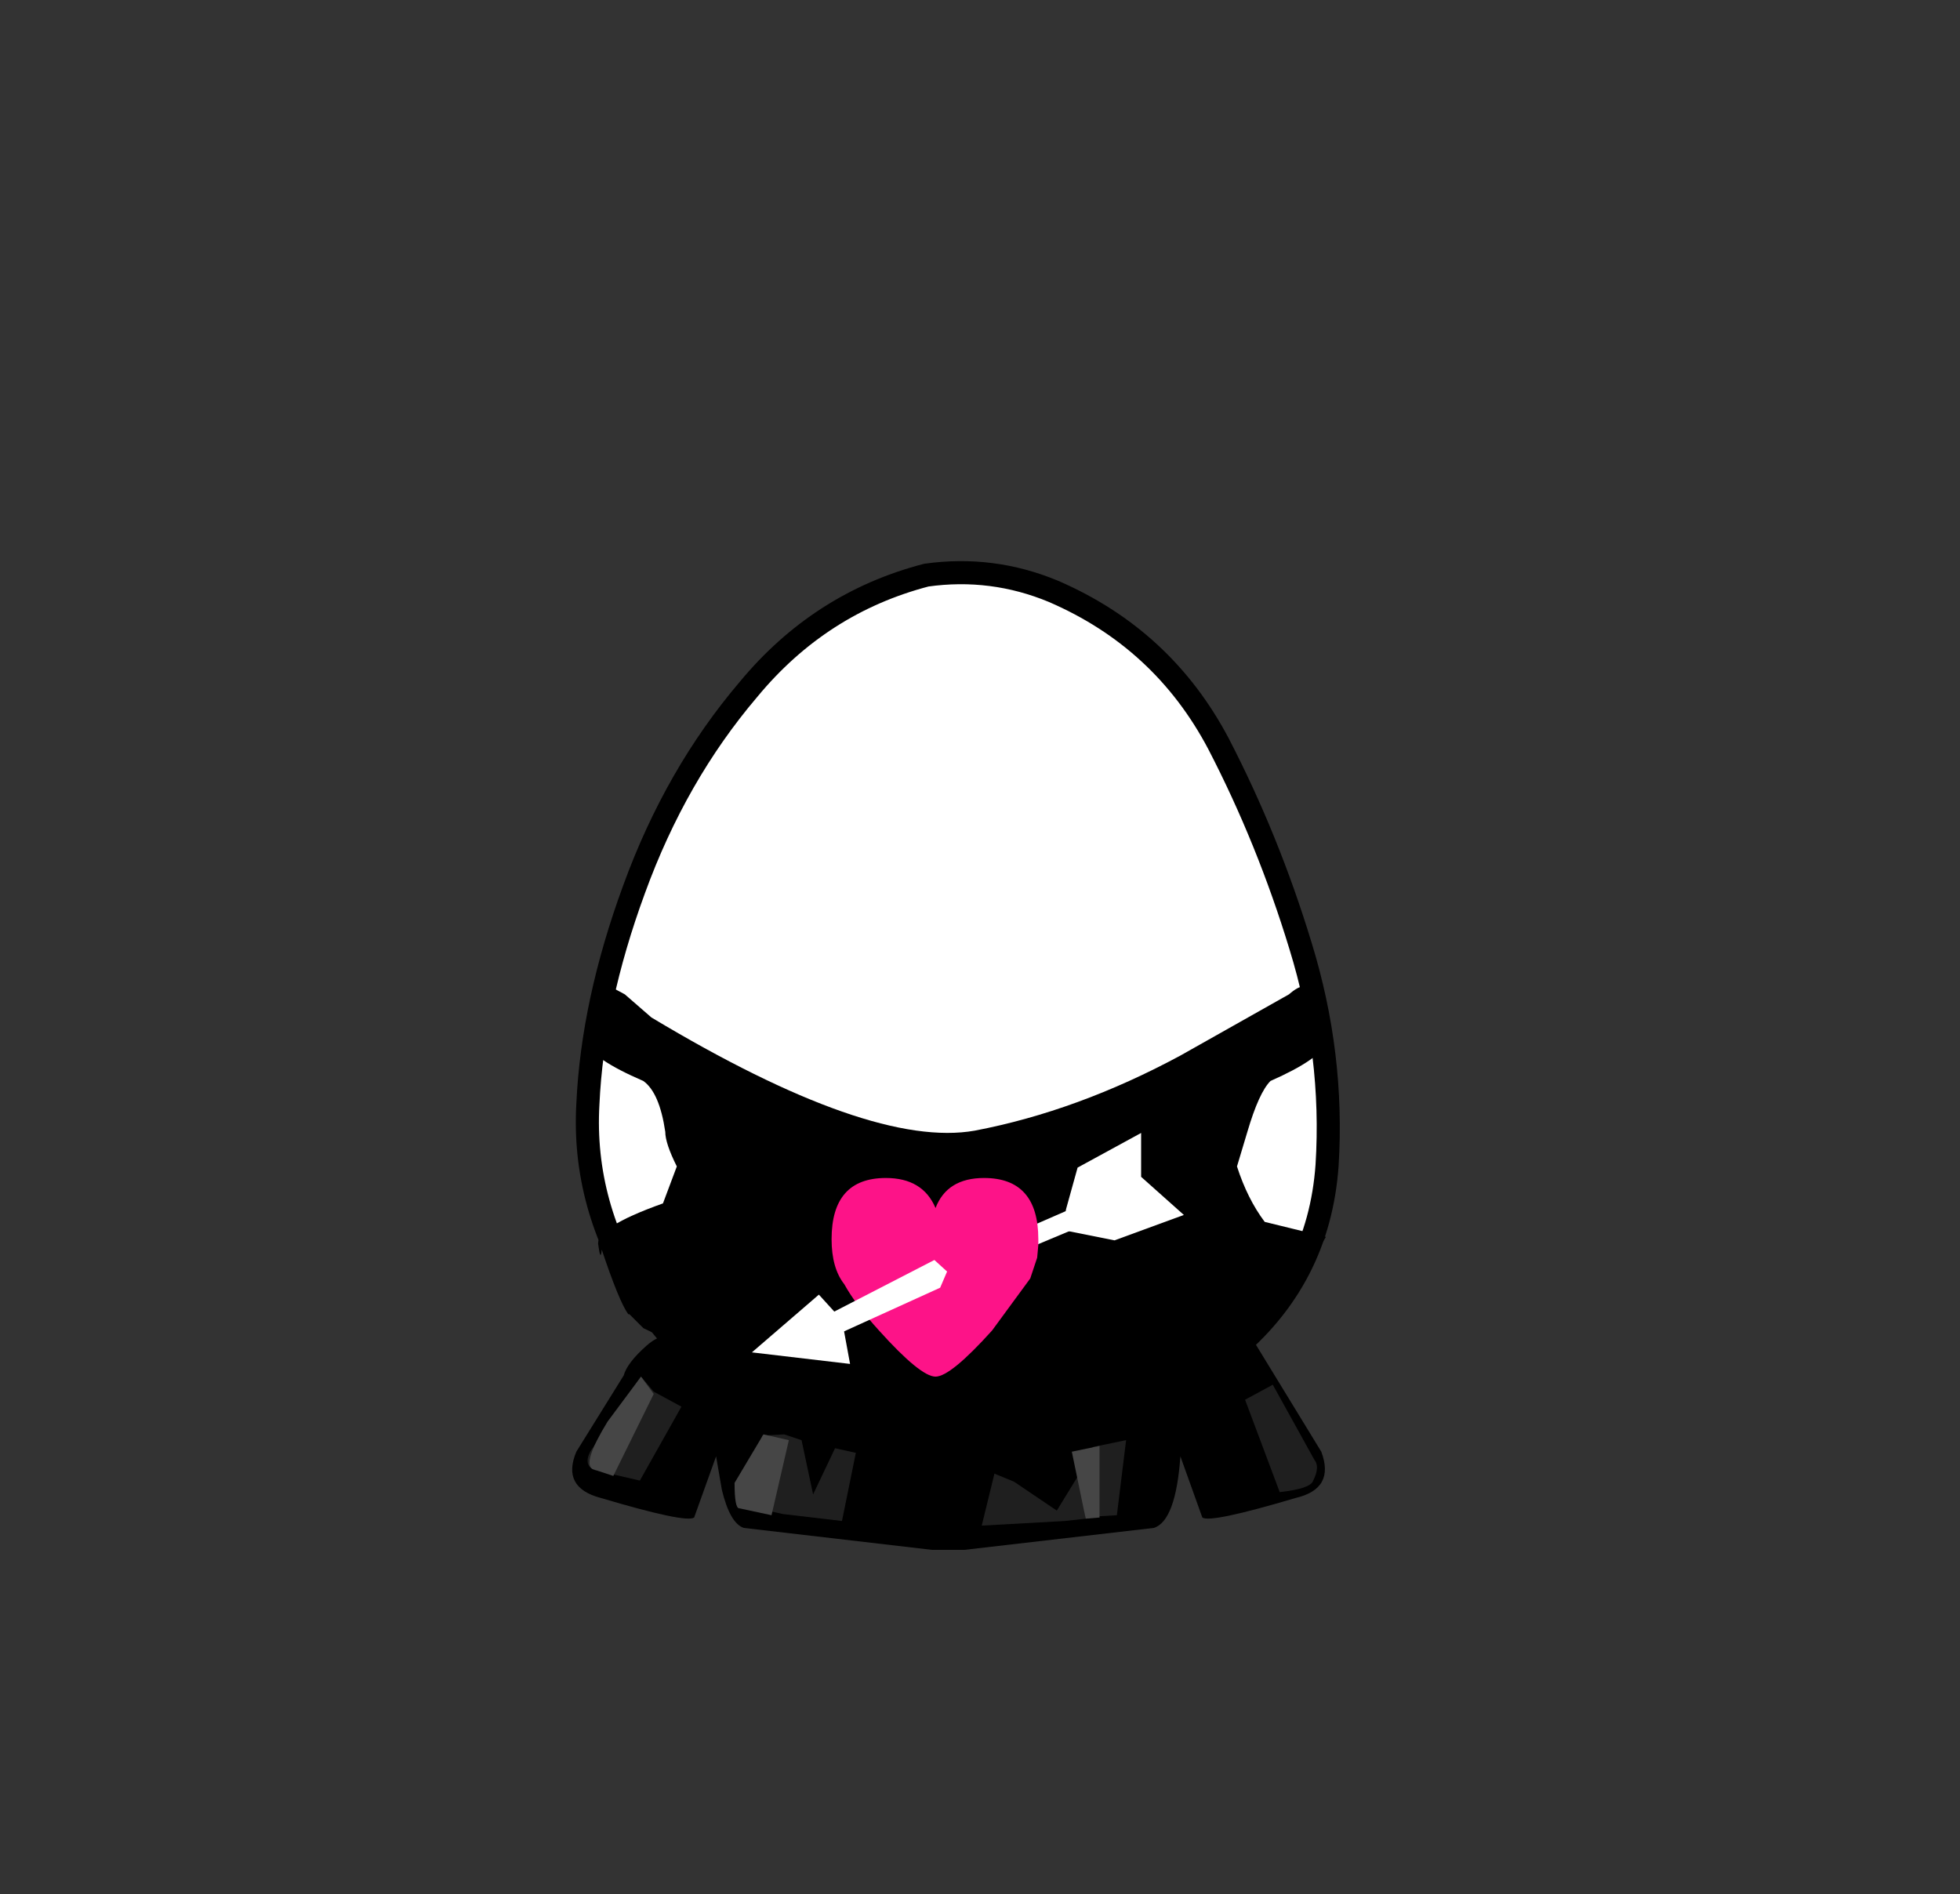 <?xml version="1.0" encoding="UTF-8" standalone="no"?>
<svg xmlns:xlink="http://www.w3.org/1999/xlink" height="82.0px" width="84.85px" xmlns="http://www.w3.org/2000/svg">
  <rect width="100%" height="100%" fill="#333333" stroke="none"/>
  <g transform="matrix(1.0, 0.0, 0.0, 1.0, 37.4, 42.25)">
    <use height="38.0" transform="matrix(1.0, 0.0, 0.0, 1.0, -11.95, -17.45)" width="32.05" xlink:href="#sprite0"/>
    <use height="38.95" transform="matrix(1.0, 0.0, 0.0, 1.0, -12.45, -17.95)" width="33.05" xlink:href="#sprite1"/>
    <use height="9.65" transform="matrix(1.0, 0.0, 0.0, 1.0, -12.65, 15.2)" width="32.6" xlink:href="#sprite2"/>
    <use height="10.0" transform="matrix(1.0, 0.0, 0.0, 1.0, -12.1, 14.3)" width="31.6" xlink:href="#sprite3"/>
    <use height="6.45" transform="matrix(1.0, 0.0, 0.0, 1.0, -11.95, 17.35)" width="31.55" xlink:href="#sprite4"/>
    <use height="6.15" transform="matrix(1.0, 0.0, 0.0, 1.0, -11.9, 17.35)" width="22.1" xlink:href="#sprite5"/>
    <use height="16.1" transform="matrix(1.0, 0.0, 0.0, 1.0, -12.0, 0.45)" width="32.0" xlink:href="#sprite6"/>
    <use height="16.95" transform="matrix(1.0, 0.0, 0.0, 1.0, -11.0, 1.2)" width="30.05" xlink:href="#sprite7"/>
    <use height="10.55" transform="matrix(1.0, 0.0, 0.0, 1.0, -4.85, 6.8)" width="18.7" xlink:href="#sprite8"/>
  </g>
  <defs>
    <g id="sprite0" transform="matrix(1.0, 0.0, 0.0, 1.0, -0.05, 0.0)">
      <use height="38.0" transform="matrix(1.0, 0.0, 0.0, 1.0, 0.05, 0.0)" width="32.05" xlink:href="#shape0"/>
    </g>
    <g id="shape0" transform="matrix(1.0, 0.0, 0.0, 1.0, -0.05, 0.0)">
      <path d="M27.35 7.4 Q29.5 11.55 30.9 16.15 32.35 20.85 32.05 25.65 31.7 30.6 27.85 33.75 24.05 36.95 19.1 37.8 L16.5 38.0 Q12.9 38.0 9.45 36.85 4.8 35.25 2.35 31.35 -0.2 27.4 0.05 23.0 0.25 18.6 2.05 13.7 3.85 8.75 7.0 5.05 10.1 1.3 14.7 0.1 L16.5 0.0 Q18.4 0.05 20.2 0.8 24.95 2.85 27.35 7.4" fill="#ffffff" fill-rule="evenodd" stroke="none"/>
    </g>
    <g id="sprite1" transform="matrix(1.0, 0.0, 0.0, 1.0, 0.45, 0.5)">
      <use height="38.95" transform="matrix(1.0, 0.0, 0.0, 1.0, -0.45, -0.5)" width="33.05" xlink:href="#shape1"/>
    </g>
    <g id="shape1" transform="matrix(1.0, 0.0, 0.0, 1.0, 0.45, 0.5)">
      <path d="M27.35 7.4 Q24.95 2.85 20.2 0.8 17.55 -0.3 14.7 0.1 10.1 1.3 7.0 5.05 3.85 8.75 2.05 13.7 0.25 18.6 0.05 23.0 -0.2 27.4 2.35 31.35 4.8 35.25 9.45 36.85 14.1 38.4 19.1 37.8 24.05 36.95 27.85 33.75 31.7 30.6 32.05 25.65 32.35 20.85 30.9 16.15 29.5 11.55 27.35 7.4 Z" fill="none" stroke="#000000" stroke-linecap="round" stroke-linejoin="round" stroke-width="1.0"/>
    </g>
    <g id="sprite2" transform="matrix(1.0, 0.0, 0.0, 1.0, 0.0, 0.0)">
      <use height="9.65" transform="matrix(1.0, 0.0, 0.0, 1.0, 0.0, 0.0)" width="32.6" xlink:href="#shape2"/>
    </g>
    <g id="shape2" transform="matrix(1.0, 0.0, 0.0, 1.0, 0.0, 0.0)">
      <path d="M26.95 1.55 Q28.4 0.85 29.15 0.0 L32.45 5.4 Q33.05 7.0 31.35 7.4 27.65 8.5 27.3 8.25 L26.35 5.6 Q26.15 8.4 25.2 8.7 L17.0 9.65 15.6 9.65 7.45 8.7 Q6.85 8.5 6.5 7.05 L6.25 5.6 5.3 8.25 Q4.95 8.5 1.25 7.4 -0.45 6.95 0.2 5.4 L2.25 2.1 Q2.4 1.55 3.25 0.8 4.1 0.05 5.0 0.55 L15.45 4.5 17.15 4.5 Q25.5 2.2 26.95 1.55" fill="#000000" fill-rule="evenodd" stroke="none"/>
    </g>
    <g id="sprite3" transform="matrix(1.0, 0.0, 0.0, 1.0, 0.0, 0.0)">
      <use height="10.0" transform="matrix(1.0, 0.0, 0.0, 1.0, 0.0, 0.0)" width="31.6" xlink:href="#shape3"/>
    </g>
    <g id="shape3" transform="matrix(1.0, 0.0, 0.0, 1.0, 0.0, 0.0)">
      <path d="M30.3 4.35 Q31.85 6.9 31.55 7.55 L27.25 8.7 Q26.8 8.8 25.9 5.4 25.0 9.15 24.5 9.2 L16.55 10.0 15.45 10.0 7.1 9.15 Q6.8 9.1 6.5 7.15 6.2 5.2 5.95 5.15 5.65 5.1 4.9 6.85 L3.9 8.5 0.05 7.45 Q-0.25 6.8 1.5 4.3 2.55 2.8 3.55 1.65 9.0 0.2 15.3 0.0 L16.7 0.0 Q23.0 0.2 28.5 1.65 L30.3 4.35" fill="#000000" fill-rule="evenodd" stroke="none"/>
    </g>
    <g id="sprite4" transform="matrix(1.0, 0.0, 0.0, 1.0, 0.0, 0.0)">
      <use height="6.45" transform="matrix(1.0, 0.0, 0.0, 1.0, 0.0, 0.0)" width="31.55" xlink:href="#shape4"/>
    </g>
    <g id="shape4" transform="matrix(1.0, 0.0, 0.0, 1.0, 0.0, 0.0)">
      <path d="M10.7 3.1 L11.6 3.3 11.0 6.25 8.45 5.95 6.85 5.6 7.55 2.55 8.5 2.5 9.25 2.75 9.75 5.1 10.7 3.1" fill="#1f1f1f" fill-rule="evenodd" stroke="none"/>
      <path d="M21.25 4.25 L21.55 6.15 20.65 6.25 17.05 6.45 17.6 4.2 18.45 4.55 20.3 5.8 21.25 4.25" fill="#1f1f1f" fill-rule="evenodd" stroke="none"/>
      <path d="M28.45 1.0 L29.65 0.35 31.45 3.6 Q31.7 3.9 31.4 4.5 31.3 4.85 29.95 5.0 L28.45 1.0" fill="#1f1f1f" fill-rule="evenodd" stroke="none"/>
      <path d="M2.3 0.0 L2.85 0.65 4.05 1.3 2.25 4.5 0.3 4.05 Q-0.2 3.85 0.1 3.25 L2.3 0.0" fill="#1f1f1f" fill-rule="evenodd" stroke="none"/>
      <path d="M21.85 3.05 L23.3 2.75 22.9 6.0 22.05 6.05 21.85 3.05" fill="#1f1f1f" fill-rule="evenodd" stroke="none"/>
    </g>
    <g id="sprite5" transform="matrix(1.0, 0.0, 0.0, 1.0, 0.0, 0.0)">
      <use height="6.15" transform="matrix(1.0, 0.0, 0.0, 1.0, 0.0, 0.0)" width="22.1" xlink:href="#shape5"/>
    </g>
    <g id="shape5" transform="matrix(1.0, 0.0, 0.0, 1.0, 0.0, 0.0)">
      <path d="M2.25 0.0 L2.8 0.75 1.05 4.3 0.15 4.0 Q-0.3 3.75 0.8 1.95 L2.25 0.0" fill="#464646" fill-rule="evenodd" stroke="none"/>
      <path d="M7.55 2.5 L8.65 2.75 7.9 6.0 6.5 5.7 Q6.3 5.7 6.3 4.6 L7.55 2.5" fill="#464646" fill-rule="evenodd" stroke="none"/>
      <path d="M20.9 3.25 L22.1 3.0 22.1 6.1 21.5 6.15 20.9 3.25" fill="#464646" fill-rule="evenodd" stroke="none"/>
    </g>
    <g id="sprite6" transform="matrix(1.0, 0.0, 0.0, 1.0, 0.0, 0.0)">
      <use height="16.1" transform="matrix(1.0, 0.0, 0.0, 1.0, 0.0, 0.0)" width="32.0" xlink:href="#shape6"/>
    </g>
    <g id="shape6" transform="matrix(1.0, 0.0, 0.0, 1.0, 0.0, 0.0)">
      <path d="M30.4 0.35 Q30.8 0.0 31.05 0.0 32.0 -0.25 32.0 2.45 31.75 3.15 29.6 4.1 29.1 4.6 28.6 6.3 L28.15 7.8 Q28.6 9.2 29.35 10.2 L32.0 10.85 29.6 14.8 Q29.35 15.2 28.3 15.65 27.9 16.1 27.0 16.1 26.05 16.1 24.85 15.1 23.8 14.2 23.65 13.7 L23.45 12.35 10.6 12.15 7.8 12.2 7.4 12.25 6.5 14.0 Q6.9 15.85 4.9 15.85 3.95 15.85 3.6 15.35 L2.45 14.8 1.85 14.2 1.8 14.2 Q1.4 13.65 0.65 11.4 0.6 11.95 0.5 11.2 0.35 10.45 3.3 9.4 L3.9 7.8 Q3.4 6.8 3.4 6.3 3.15 4.6 2.45 4.1 0.25 3.15 0.0 2.45 0.0 -0.25 1.0 0.0 L1.65 0.35 2.8 1.35 Q12.3 7.05 16.8 6.25 21.25 5.4 25.7 3.0 L30.4 0.35" fill="#000000" fill-rule="evenodd" stroke="none"/>
    </g>
    <g id="sprite7" transform="matrix(1.0, 0.0, 0.0, 1.0, 0.0, 0.0)">
      <use height="16.95" transform="matrix(1.0, 0.0, 0.0, 1.0, 0.0, 0.0)" width="30.05" xlink:href="#shape7"/>
    </g>
    <g id="shape7" transform="matrix(1.0, 0.0, 0.0, 1.0, 0.0, 0.0)">
      <path d="M30.05 1.45 L27.35 3.85 26.4 6.3 26.65 7.95 27.35 9.45 Q27.85 10.15 28.6 10.15 L30.05 10.4 30.0 10.4 29.1 11.85 27.35 14.0 24.95 15.5 20.1 16.95 9.95 16.95 5.1 15.5 2.65 14.0 Q1.95 13.6 0.05 10.45 L0.05 10.4 0.0 10.4 1.45 10.15 Q2.4 10.15 2.65 9.45 3.85 6.75 3.6 6.3 L2.65 3.85 0.0 1.45 0.0 0.0 6.3 3.6 Q11.6 6.5 15.0 6.55 18.4 6.5 23.75 3.6 L30.05 0.0 30.05 1.45" fill="#000000" fill-rule="evenodd" stroke="none"/>
    </g>
    <g id="sprite8" transform="matrix(1.0, 0.0, 0.0, 1.0, 0.0, 0.0)">
      <use height="10.55" transform="matrix(1.0, 0.0, 0.0, 1.0, 0.0, 0.0)" width="18.7" xlink:href="#shape8"/>
    </g>
    <g id="shape8" transform="matrix(1.0, 0.0, 0.0, 1.0, 0.0, 0.0)">
      <path d="M10.8 4.6 L14.7 2.9 14.7 3.85 10.4 5.65 10.8 4.6" fill="#ffffff" fill-rule="evenodd" stroke="none"/>
      <path d="M10.4 8.55 Q8.6 10.55 7.95 10.55 7.3 10.55 5.5 8.55 4.5 7.45 4.0 6.55 3.45 5.85 3.45 4.6 3.45 1.95 5.8 1.95 7.4 1.95 7.95 3.25 8.45 1.95 10.05 1.95 12.4 1.95 12.4 4.6 L12.4 4.85 12.35 5.4 12.05 6.3 10.4 8.55" fill="#fd1388" fill-rule="evenodd" stroke="none"/>
      <path d="M7.9 5.5 L8.45 6.0 8.15 6.7 3.2 8.95 3.05 8.0 7.9 5.5" fill="#ffffff" fill-rule="evenodd" stroke="none"/>
      <path d="M2.9 7.0 L3.9 8.1 4.25 10.0 0.0 9.5 2.9 7.0" fill="#ffffff" fill-rule="evenodd" stroke="none"/>
      <path d="M13.6 3.3 L14.1 1.5 16.85 0.0 16.85 1.9 18.7 3.55 15.7 4.65 13.45 4.2 13.6 3.3" fill="#ffffff" fill-rule="evenodd" stroke="none"/>
    </g>
  </defs>
</svg>
